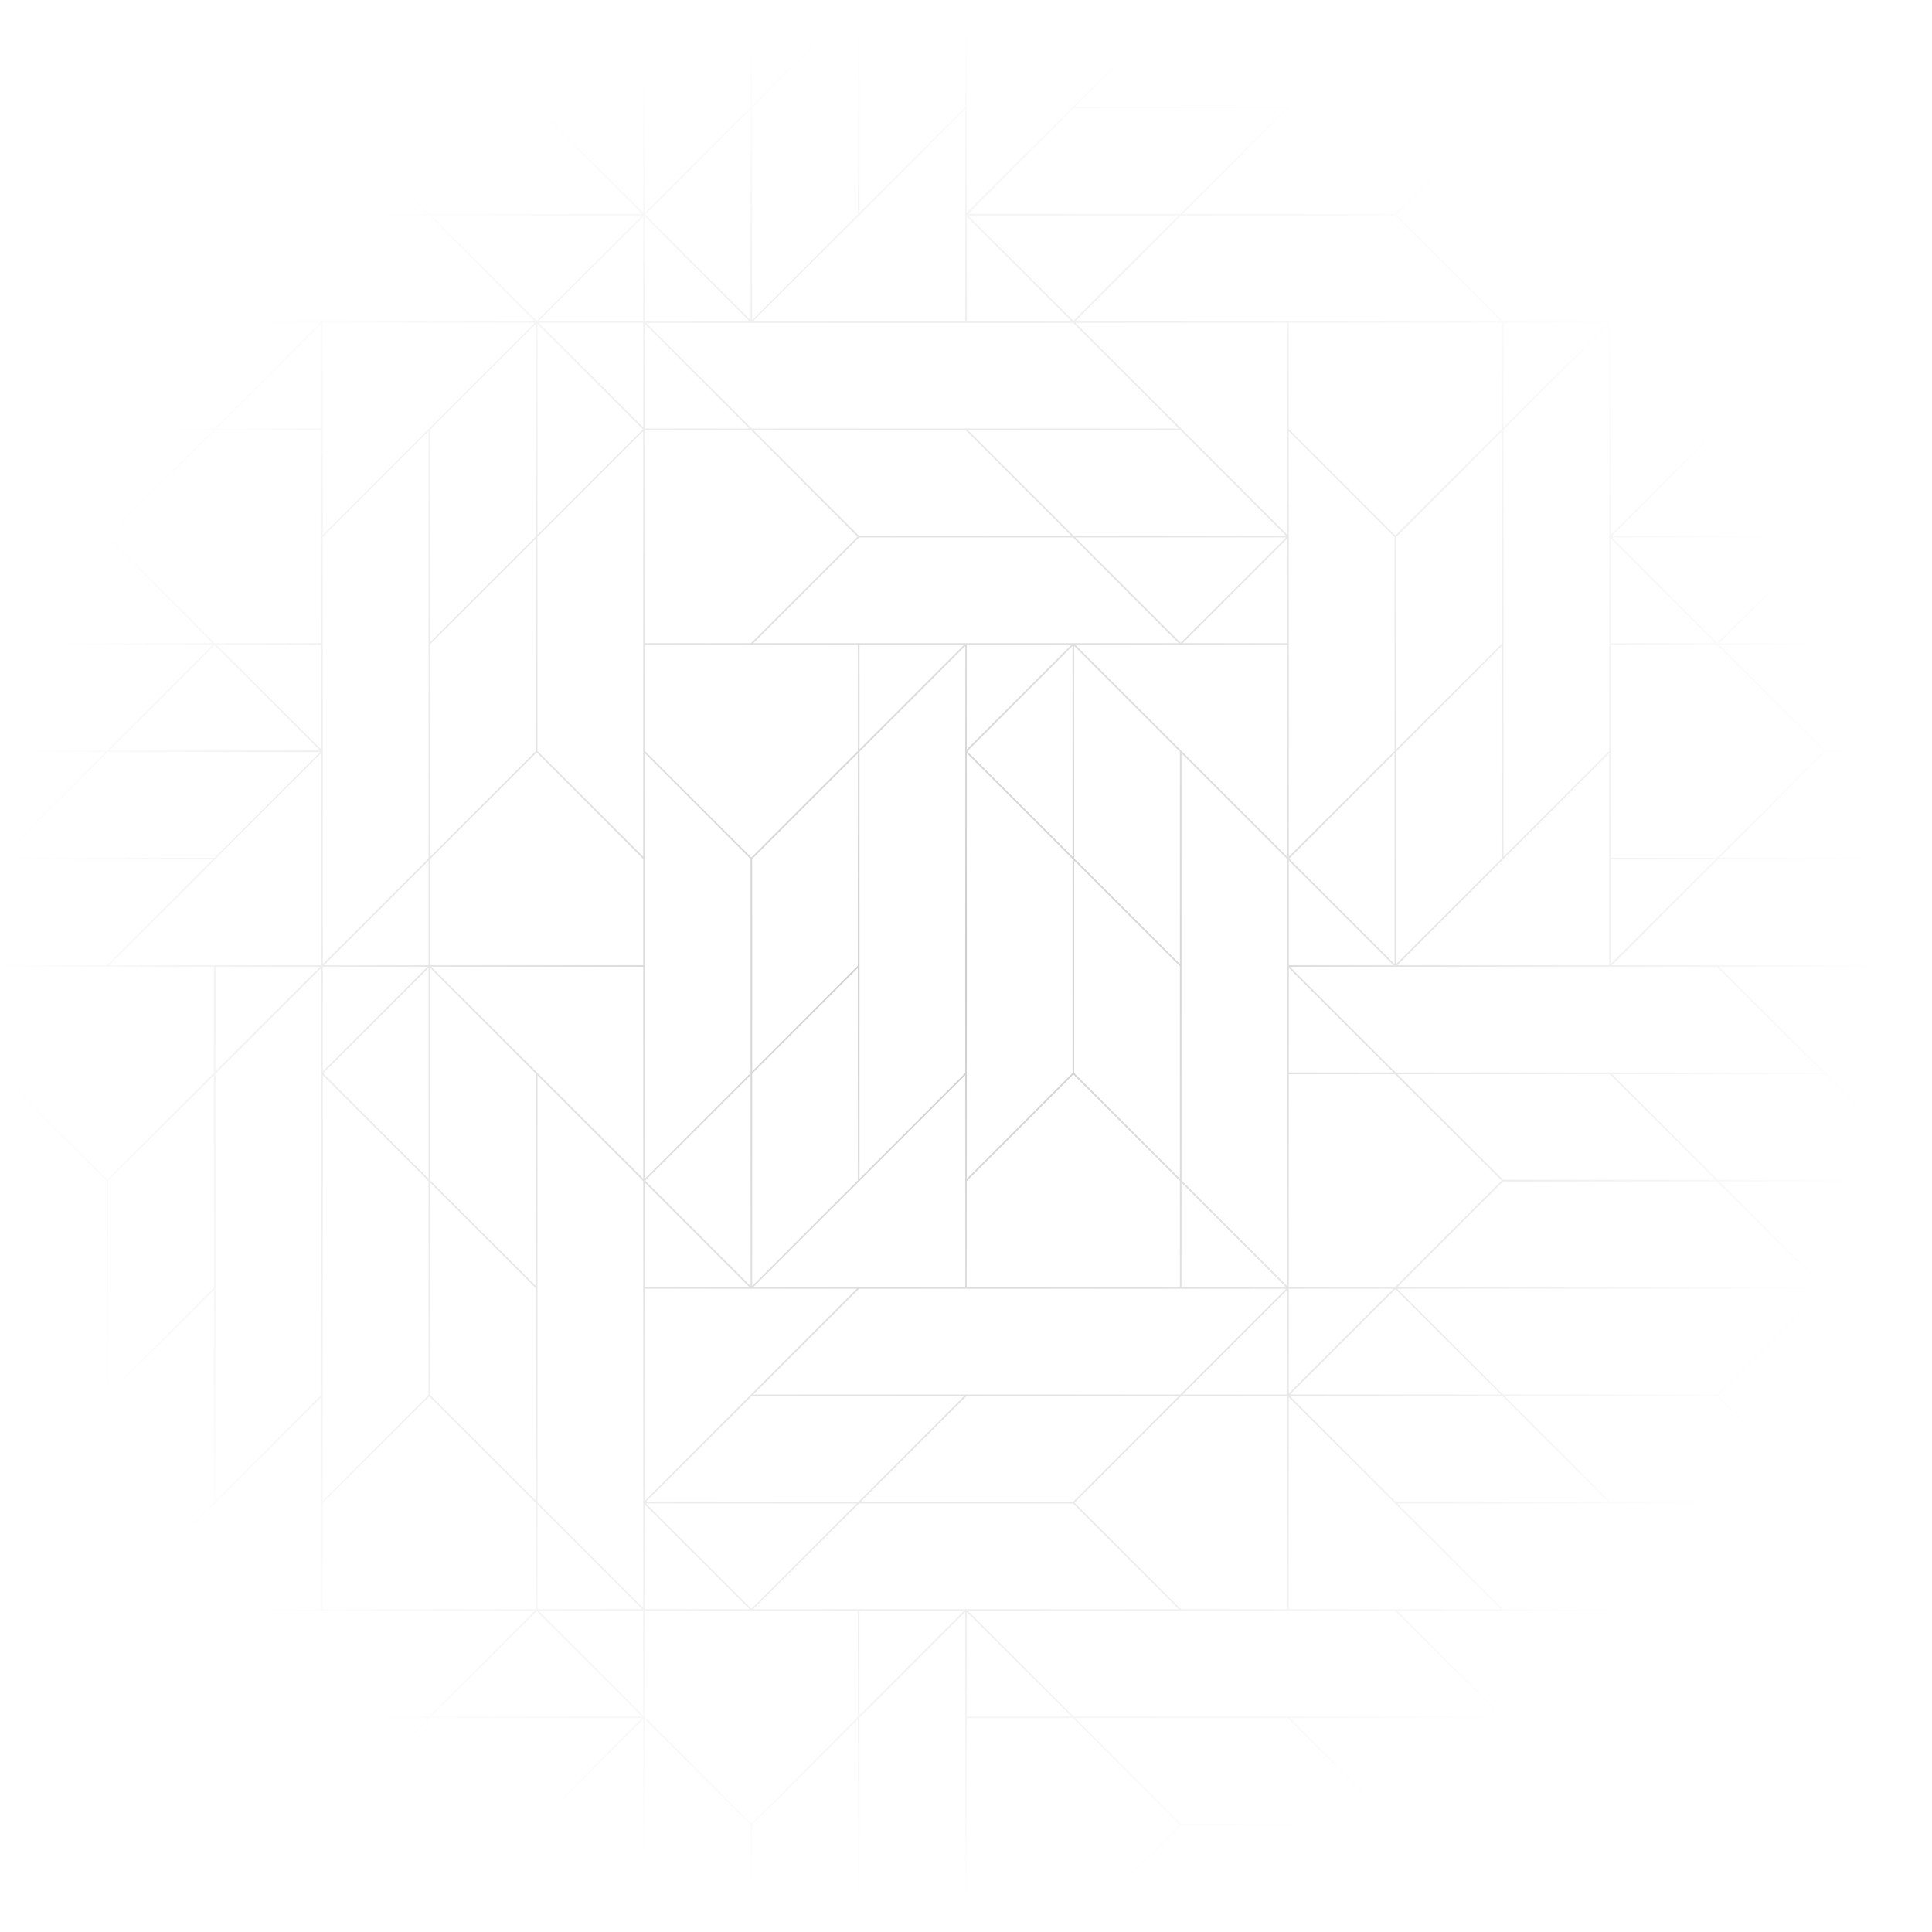 <svg width="799" height="799" viewBox="0 0 799 799" fill="none" xmlns="http://www.w3.org/2000/svg">
<path d="M798.674 0V132.364L754.951 88.642V0H754.149L754.286 0.136V87.973L710.563 44.251V0H709.897V44.251L666.175 87.973V0H399.174V44.251L355.451 87.973V0H354.649L311.063 43.585V0H310.397V44.251L266.675 87.973V0H0V133.5H132.365L88.643 177.222H0V178.024L0.136 177.887H87.974L44.252 221.609H0V222.275H44.252L87.974 265.997H0V266.663H87.974L44.252 310.385H0V311.051H43.586L0 354.639V355.442H87.974L44.252 399.164H0V798.997H266.668V711.023L310.391 754.745V798.997H311.057V754.745L354.779 711.023V798.86L354.642 798.997H355.445V710.358L399.167 666.636V799H666.168V754.749L666.305 754.612L666.168 754.476V711.027L709.891 754.749V799H710.557V755.415L754.142 799H754.945V711.027L798.667 754.749V799H799V399.167H666.635L710.357 355.445H798.997V354.643L798.86 354.779H711.023L754.745 311.057H798.997V310.392H754.745L711.023 266.67H798.997V266.004H711.023L754.745 222.282H798.997V221.616H755.411L798.997 178.031V177.228H711.023L754.745 133.506H798.997V0H798.664H798.674ZM710.227 44.861L754.282 88.915V132.834H666.168V88.915L710.224 44.861H710.227ZM754.948 89.581L798.201 132.834H754.948V89.581ZM488.419 754.279L444.697 710.557H532.535L576.257 754.279H488.419ZM311.529 665.5L355.252 621.779H443.755L487.477 665.5H311.529ZM221.808 754.279H133.97L177.692 710.557H265.53L221.808 754.279ZM44.721 488.415L88.443 444.693V532.53L44.721 576.252V488.415ZM132.362 399.833L89.109 443.085V399.833H132.362ZM133.501 310.585V222.082L177.223 178.36V354.976L133.501 398.698V310.861L133.637 310.724L133.501 310.588V310.585ZM265.533 88.446H177.696L133.973 44.724H221.811L265.533 88.446ZM444.031 44.724H531.869L488.146 88.446H400.309L444.031 44.724ZM665.702 444.224L709.425 487.946H621.587L577.865 444.224H665.702ZM620.981 488.279L576.926 532.334H533.007V444.221H576.926L620.981 488.276V488.279ZM665.509 710.361V753.81L577.868 666.17H665.509V710.088L665.373 710.224L665.509 710.361ZM488.423 665.5L444.368 621.446L488.423 577.391H532.342V665.504H488.423V665.5ZM443.758 621.113H355.921L399.643 577.391H487.481L443.758 621.113ZM88.919 709.892L45.197 666.17H221.145L177.423 709.892H88.919ZM132.838 577.86V665.5H45.197L132.838 577.86ZM399.836 89.581L443.089 132.834H399.836V89.581ZM576.923 89.112L620.645 132.834H444.697L488.419 89.112H576.923ZM665.506 222.082V310.585L621.784 354.307V177.691L665.506 133.969V221.806L665.369 221.942L665.506 222.079V222.082ZM489.085 576.722L532.338 533.469V576.722H489.085ZM311.529 576.722L355.252 533H399.836H531.869L488.146 576.722H311.529ZM222.28 665.5V622.248L265.533 665.5H222.28ZM266.003 666.166V709.419L222.75 666.166H266.003ZM221.614 665.5H133.501V621.582L177.556 577.527L221.611 621.582V665.5H221.614ZM222.28 222.082L266.003 178.36V266V354.307L222.28 310.585V222.082ZM310.727 133.636L310.864 133.5H443.755L487.477 177.222H310.86L267.138 133.5H310.587L310.724 133.636H310.727ZM577.396 398.694V310.858L621.118 267.136V354.972L577.396 398.694ZM177.226 576.915L133.504 620.637V444.687L177.226 488.409V576.911V576.915ZM176.757 399.83L133.504 443.082V399.83H176.757ZM133.644 443.884L177.23 400.299V487.47L133.644 443.884ZM266.675 399.164V311.523L310.397 355.245V443.748L266.675 487.47V399.164ZM309.928 177.218H266.675V133.966L309.928 177.218ZM266.675 177.884H310.594L354.649 221.939L310.594 265.994H266.675V177.881V177.884ZM576.733 310.581L533.011 354.303V222.079L533.147 221.942L533.011 221.806V178.357L576.733 222.079V310.581ZM576.733 398.694L533.147 355.109L576.733 311.523V398.694ZM532.345 531.861L488.623 488.139V311.523L532.208 355.109L532.345 355.245V399.164V531.858V531.861ZM355.258 222.275H443.762L487.484 265.997H444.038L443.901 265.861L443.765 265.997H399.18H311.539L355.262 222.275H355.258ZM487.957 398.694L444.234 354.972V267.136L487.957 310.858V398.694ZM355.455 310.858L399.177 267.136V310.581L399.041 310.718L399.177 310.854V399.493V443.745L355.455 487.467V310.851V310.858ZM398.708 266.663L355.455 309.915V266.663H398.708ZM399.177 444.69V532.33H311.536L399.177 444.69ZM399.843 266.663H443.096L399.843 309.915V266.663ZM443.565 267.132V354.303L399.979 310.718L443.565 267.132ZM444.704 266.663H488.15L488.286 266.799L488.423 266.663H532.342V354.303L444.701 266.663H444.704ZM489.092 265.997L532.345 222.745V265.997H489.092ZM488.286 265.861L444.701 222.275H531.872L488.286 265.861ZM354.786 266.663V310.581L310.73 354.636L266.675 310.581V266.663H354.789H354.786ZM311.063 355.245L354.786 311.523V399.36L311.063 443.082V355.245ZM354.786 400.299V488.136L311.063 531.858V444.021L354.786 400.299ZM310.397 531.858L266.812 488.272L310.397 444.687V531.858ZM309.928 532.327H266.675V489.075L309.928 532.327ZM399.843 399.493V311.52L443.565 355.242V443.745L399.843 487.467V399.493ZM444.231 355.908L487.953 399.63V487.467L444.231 443.745V355.908ZM532.345 133.493V221.133L444.704 133.493H532.345ZM531.875 221.606H444.038L400.316 177.884H488.153L531.875 221.606ZM399.374 177.884L443.096 221.606H355.258L311.536 177.884H399.374ZM399.843 488.412L443.898 444.357L487.953 488.412V532.33H399.84V488.412H399.843ZM488.623 489.078L531.875 532.33H488.623V489.078ZM533.011 355.911L576.264 399.164H533.011V355.911ZM621.124 266.19L577.402 309.912V222.075L621.124 178.353V266.19ZM577.069 221.469L533.014 177.415V133.496H621.128V177.415L577.073 221.469H577.069ZM266.013 176.749L222.76 133.496H266.013V176.749ZM222.29 133.969L265.876 177.554L222.29 221.14V133.969ZM177.902 576.915V489.078L221.624 532.8V620.637L177.902 576.915ZM221.624 531.861L177.902 488.139V400.302L221.624 444.024V531.861ZM178.372 399.83H266.013V487.47L178.372 399.83ZM310.597 532.996L310.734 533.133L310.87 532.996H354.316L266.675 620.637V532.996H310.594H310.597ZM577.875 399.164L665.516 311.523V399.164H577.875ZM621.794 176.749V133.496H665.047L621.794 176.749ZM443.905 132.694L400.319 89.109H487.491L443.905 132.694ZM222.763 132.83L266.016 89.578V132.83H222.763ZM221.961 132.694L178.375 89.109H265.547L221.961 132.694ZM221.158 133.496L133.517 221.137V133.496H221.158ZM221.628 133.966V221.802L177.906 265.524V177.688L221.628 133.966ZM177.906 266.467L221.628 222.745V310.581L177.906 354.303V266.467ZM221.961 311.187L266.016 355.242V399.16H177.902V355.242L221.957 311.187H221.961ZM177.24 399.16H133.987L177.24 355.908V399.16ZM221.961 666.296L265.547 709.882H178.375L221.961 666.296ZM222.294 621.299V444.687L265.879 488.272L266.016 488.409V532.993V621.299L265.879 621.436L266.016 621.572V665.021L222.294 621.299ZM267.155 621.103L310.877 577.381H398.714L354.992 621.103H267.155ZM354.326 621.768L310.74 665.354L267.155 621.768H354.326ZM533.021 665.49V577.85L620.662 665.49H533.021ZM533.49 577.377H621.328L665.05 621.099H577.212L533.49 577.377ZM533.49 576.712L577.076 533.126L620.662 576.712H533.49ZM533.021 576.242V532.99H576.274L533.021 576.242ZM533.021 443.545V400.292L576.274 443.545H533.021ZM665.506 44.055H622.253L665.506 0.802V44.055ZM665.506 44.721V132.834H621.587L577.532 88.779L621.587 44.724H665.506V44.721ZM576.923 88.443H489.085L532.808 44.721H620.645L576.923 88.443ZM266.668 132.83V89.578L309.921 132.83H266.668ZM133.031 44.721L176.754 88.443H88.916L45.194 44.721H133.031ZM88.916 89.109H177.419L221.142 132.83H45.194L88.916 89.109ZM132.835 400.302V443.751L132.698 443.888L132.835 444.024V576.915L89.113 620.637V444.021L132.835 400.299V400.302ZM88.447 533.469V621.306L44.724 665.028V577.191L88.447 533.469ZM44.059 665.028L0.469 621.446L44.055 577.86V665.031L44.059 665.028ZM88.31 710.221L44.255 754.276H0.333V666.163H44.252L88.307 710.218L88.31 710.221ZM88.919 710.554H176.757L133.035 754.276H45.194L88.916 710.554H88.919ZM266.672 622.248L309.925 665.5H266.672V622.248ZM399.84 666.636L443.092 709.888H399.84V666.636ZM400.309 666.166H532.342H576.926L620.648 709.888H444.035L400.312 666.166H400.309ZM533.477 710.554H621.314L665.037 754.276H577.199L533.477 710.554ZM665.037 754.942L621.451 798.527L577.865 754.942H665.037ZM710.367 665.497L710.23 665.361L710.094 665.497H621.591L577.868 621.775H754.485L798.208 665.497H710.37H710.367ZM665.979 621.109L622.256 577.387H710.094L753.816 621.109H665.979ZM710.094 576.722H621.591L577.868 533H753.816L710.094 576.722ZM577.868 532.334L621.591 488.612H710.094L753.816 532.334H577.865H577.868ZM711.036 488.612H798.208L754.622 532.197L711.036 488.612ZM710.37 487.946L666.648 444.224H754.485L798.208 487.946H710.37ZM577.202 443.558L533.48 399.836H576.929L577.066 399.973L577.202 399.836H710.094L753.816 443.558H577.202ZM621.318 44.058H444.701L488.419 0.333H665.037L621.314 44.055L621.318 44.058ZM487.477 0.333L399.836 87.973V0.333H487.477ZM399.17 88.639L399.034 88.776L399.17 88.912V132.83H311.529L399.17 45.19V88.639ZM354.782 0.802V88.639L311.06 132.361V44.528L354.782 0.802ZM310.394 45.19V132.361L266.808 88.776L310.394 45.19ZM266.003 0.333V87.973L178.362 0.333H266.003ZM177.419 0.333L221.142 44.055H44.528L0.802 0.333H177.416H177.419ZM43.586 44.055H0.333V0.802L43.586 44.055ZM0.333 44.721H44.252L88.307 88.776L44.252 132.83H0.333V44.721ZM132.835 133.969V177.222H89.582L132.835 133.969ZM88.916 177.887H132.835V266H88.916L88.78 265.864L44.861 221.946L88.916 177.891V177.887ZM132.835 266.666V309.919L89.582 266.666H132.835ZM88.78 266.803L132.365 310.388H45.194L88.78 266.803ZM0.802 354.779L44.525 311.057H132.362L88.64 354.779H0.802ZM132.835 311.527V399.167H45.194L132.835 311.527ZM88.447 399.833V443.751L44.392 487.806L0.333 443.751V399.833H88.447ZM0.333 444.693L44.055 488.415V576.918L0.333 620.64V444.69V444.693ZM43.586 665.5H0.333V622.248L43.586 665.5ZM0.333 754.945H43.586L0.333 798.198V754.945ZM44.528 754.945H221.142L177.419 798.667H0.802L44.525 754.945H44.528ZM178.362 798.667L266.003 711.027V798.667H178.362ZM310.727 754.14L266.808 710.221L266.672 710.085V666.166H310.591L310.727 666.303L310.864 666.166H354.782V710.085L310.727 754.14ZM355.448 666.166H398.701L355.448 709.419V666.166ZM399.836 710.554H443.755L487.81 754.609L443.755 798.664H399.836V710.551V710.554ZM444.697 798.667L488.419 754.945H576.923L620.645 798.667H444.694H444.697ZM622.253 798.667L665.506 755.415V798.667H622.253ZM666.172 666.166H709.425L666.172 709.419V666.166ZM666.308 710.221L709.894 666.636V753.807L666.308 710.221ZM754.282 798.194L710.56 754.472V666.636L754.282 710.358V798.194ZM798.67 753.807L711.029 666.166H798.67V753.807ZM798.67 665.031L755.418 621.779H798.67V665.031ZM754.752 621.113L710.696 577.058L754.752 533.003H798.67V621.116H754.752V621.113ZM798.67 532.334H755.418L798.67 489.081V532.334ZM711.029 399.833H798.67V487.473L711.029 399.833ZM666.168 398.694V355.442H709.421L666.168 398.694ZM710.087 354.776H666.168V266.663H710.087L710.224 266.799L754.142 310.718L710.087 354.773V354.776ZM666.168 265.997V222.745L709.421 265.997H666.168ZM710.224 265.861L666.638 222.275H753.81L710.224 265.861ZM798.198 177.887L754.475 221.609H666.638L710.36 177.887H798.198ZM666.165 221.14V133.5H753.806L666.165 221.14Z" fill="url(#paint0_radial_3569_3701)" fill-opacity="0.2"/>
<defs>
<radialGradient id="paint0_radial_3569_3701" cx="0" cy="0" r="1" gradientUnits="userSpaceOnUse" gradientTransform="translate(387.671 399.5) scale(391.233 391.229)">
<stop/>
<stop offset="1" stop-opacity="0"/>
</radialGradient>
</defs>
</svg>
